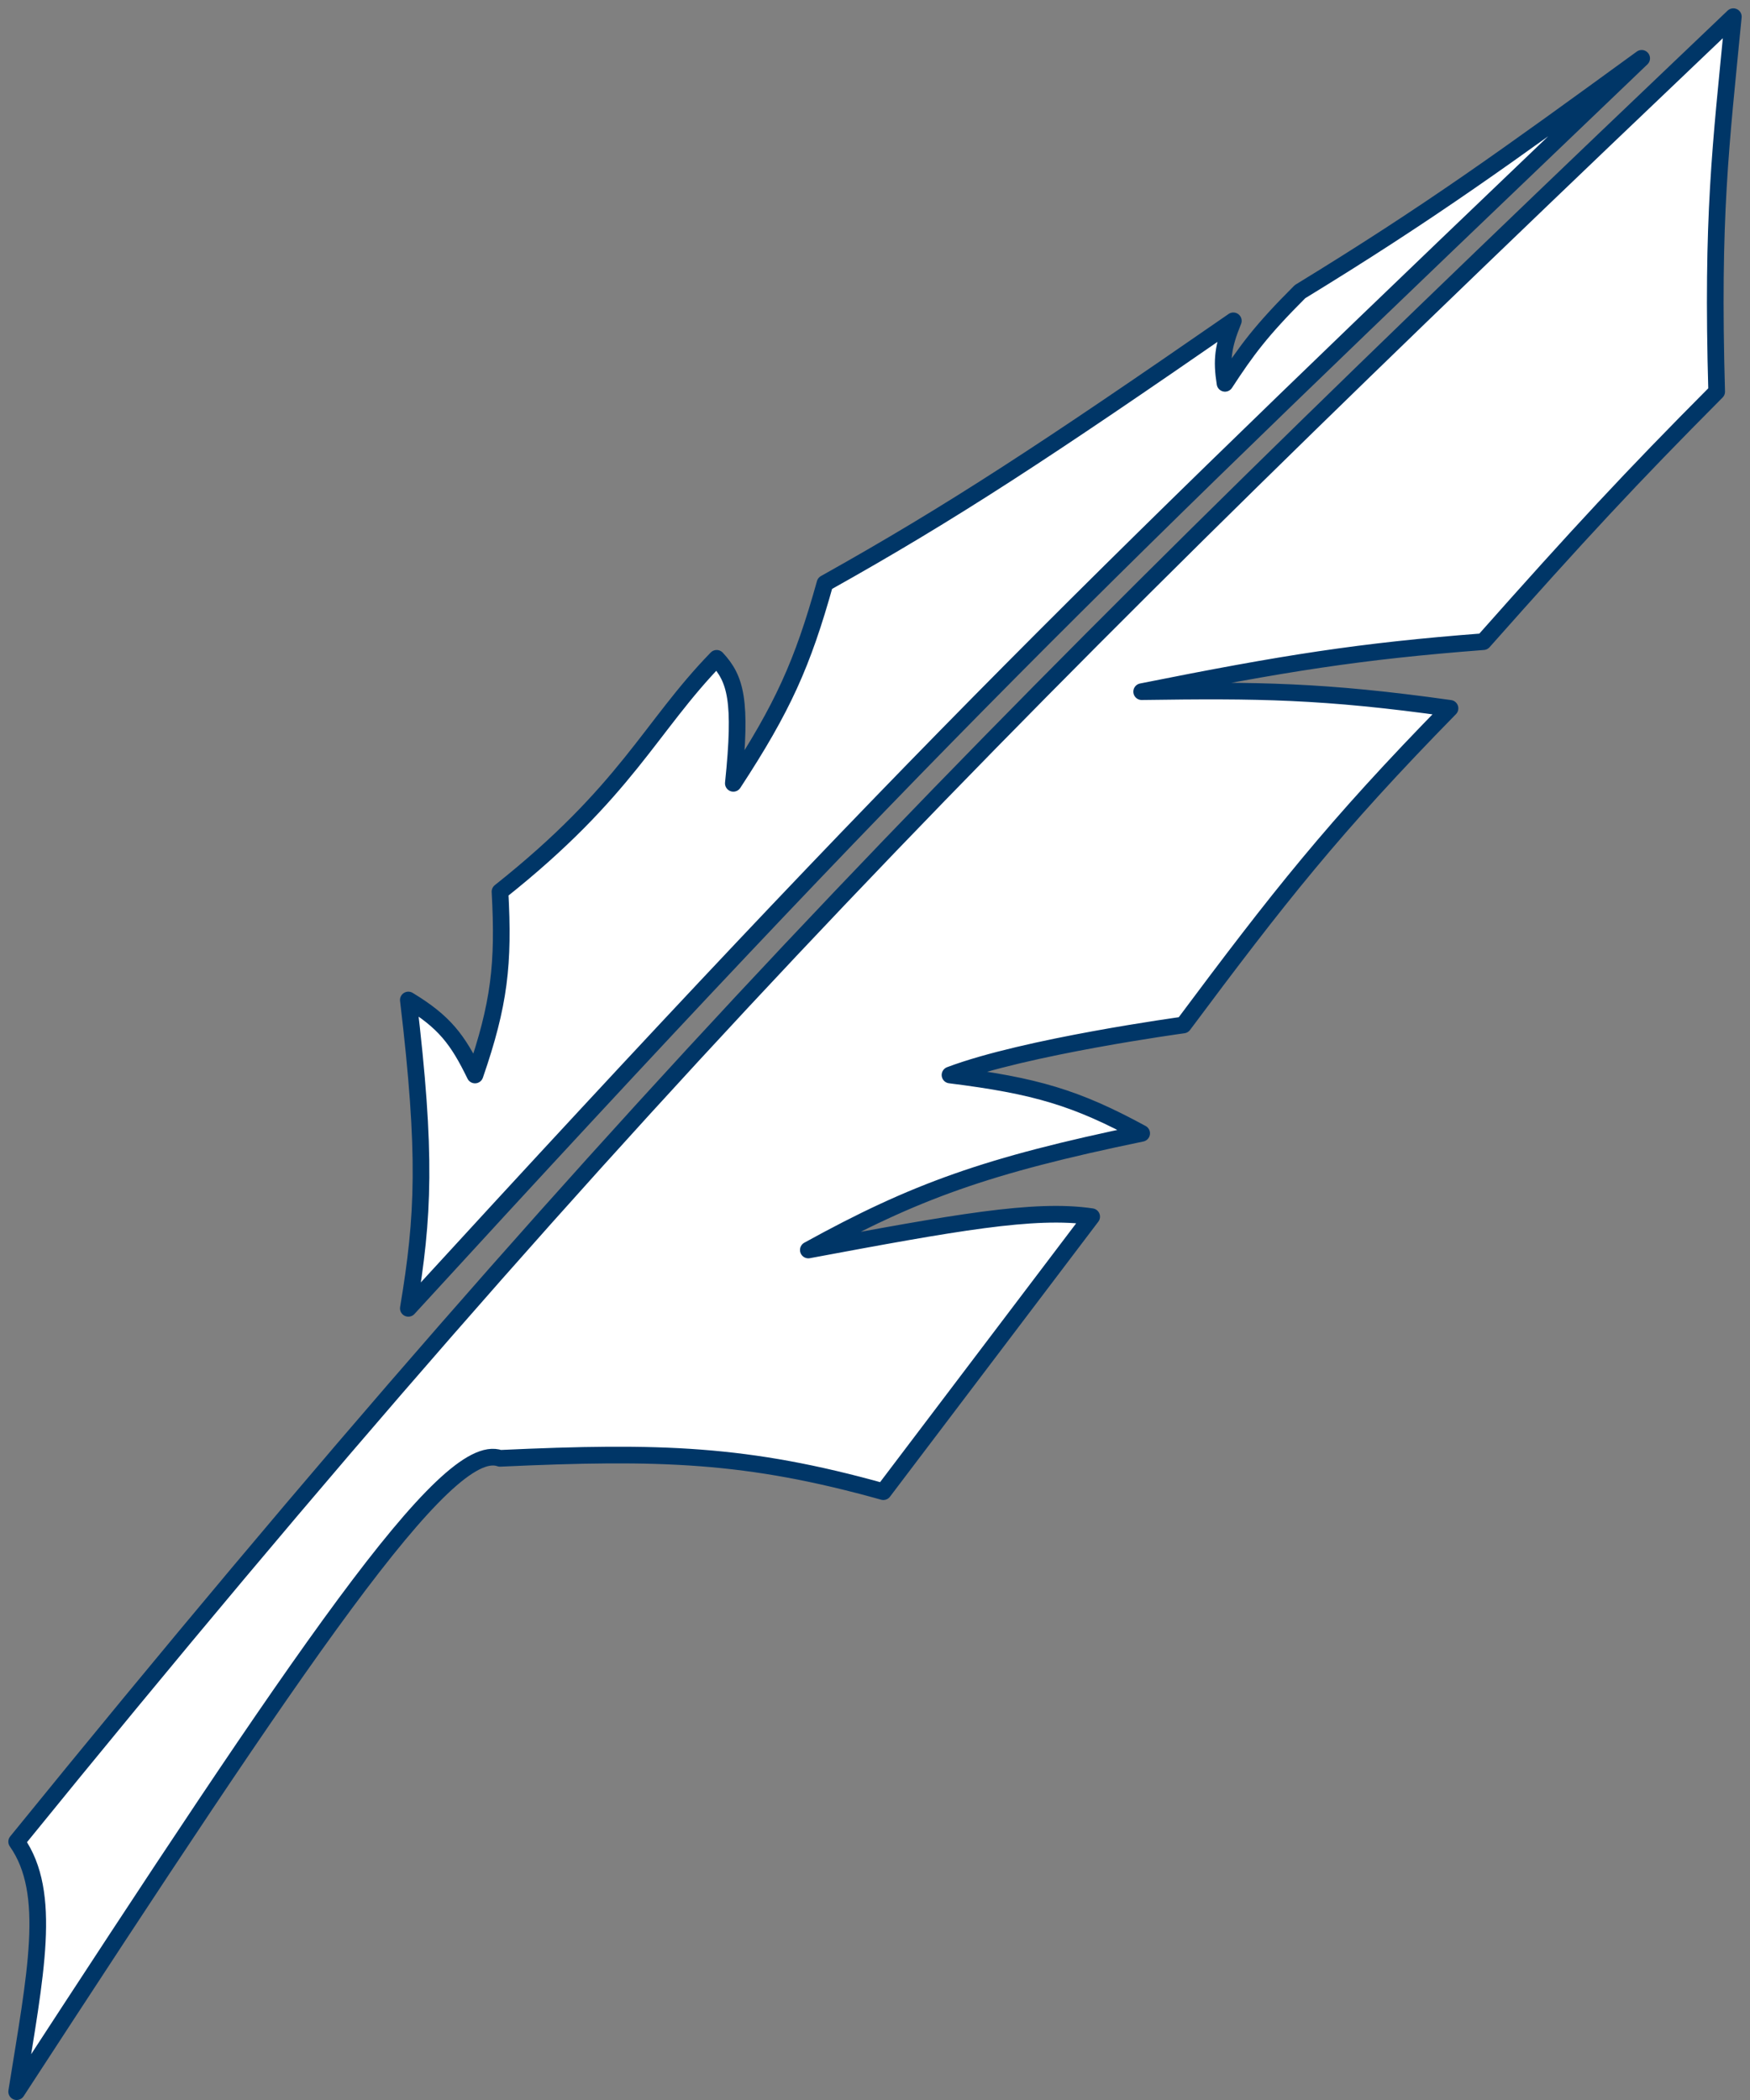 <svg width="105" height="126" viewBox="0 0 105 126" fill="none" xmlns="http://www.w3.org/2000/svg">
<rect x="0" y="0" width="105" height="126" fill="#808080" stroke="none"/>
<path d="M1 125.5C2.121 118.451 3.173 113.592 1 110.5C38.049 64.882 61.36 41.59 104 1C103.239 8.832 102.701 12.942 103 23.5C97.847 28.68 94.757 32.01 89 38.5C81.608 39.068 77.065 39.786 68.5 41.5C75.451 41.401 79.399 41.432 87 42.5C79.993 49.648 76.687 53.878 71 61.5C71 61.5 61.521 62.79 57 64.5C62.126 65.14 64.586 65.869 68.5 68C59.205 69.922 54.887 71.481 48.5 75C57.245 73.37 62.066 72.488 65.5 73L53 89.5C44.809 87.211 39.62 87.059 30 87.5C26.767 86.347 18.08 99.282 1 125.5Z" fill="white"/>
<path d="M43 39.5C38.984 43.631 37.619 47.454 30 53.5C30.236 57.827 29.973 60.238 28.5 64.5C27.459 62.365 26.672 61.316 24.5 60C25.603 69.268 25.423 72.994 24.5 78.5C55.724 44.426 65.223 35.338 98.146 3.839L98.5 3.5C90.388 9.4 85.838 12.707 78 17.5C75.653 19.848 74.805 21.004 73.5 23C73.283 21.617 73.367 20.8 74 19.25C62.8 27 57.161 30.717 49.5 35C48.151 39.828 46.972 42.46 44 47C44.52 42.013 44.145 40.733 43 39.5Z" fill="white"/>
<path d="M98.5 3.5C90.388 9.4 85.838 12.707 78 17.5C75.653 19.848 74.805 21.004 73.5 23C73.283 21.617 73.367 20.8 74 19.25C62.8 27 57.161 30.717 49.5 35C48.151 39.828 46.972 42.46 44 47C44.52 42.013 44.145 40.733 43 39.5C38.984 43.631 37.619 47.454 30 53.5C30.236 57.827 29.973 60.238 28.5 64.5C27.459 62.365 26.672 61.316 24.5 60C25.603 69.268 25.423 72.994 24.5 78.5C55.724 44.426 65.223 35.338 98.146 3.839M98.5 3.5L98.146 3.839M98.5 3.5C98.382 3.613 98.264 3.726 98.146 3.839M1 125.5C2.121 118.451 3.173 113.592 1 110.5C38.049 64.882 61.36 41.59 104 1C103.239 8.832 102.701 12.942 103 23.5C97.847 28.68 94.757 32.01 89 38.5C81.608 39.068 77.065 39.786 68.5 41.5C75.451 41.401 79.399 41.432 87 42.5C79.993 49.648 76.687 53.878 71 61.5C71 61.5 61.521 62.79 57 64.5C62.126 65.14 64.586 65.869 68.5 68C59.205 69.922 54.887 71.481 48.5 75C57.245 73.37 62.066 72.488 65.5 73L53 89.5C44.809 87.211 39.62 87.059 30 87.5C26.767 86.347 18.08 99.282 1 125.5Z" stroke="#003667" stroke-linecap="round" stroke-linejoin="round"/>
</svg>
